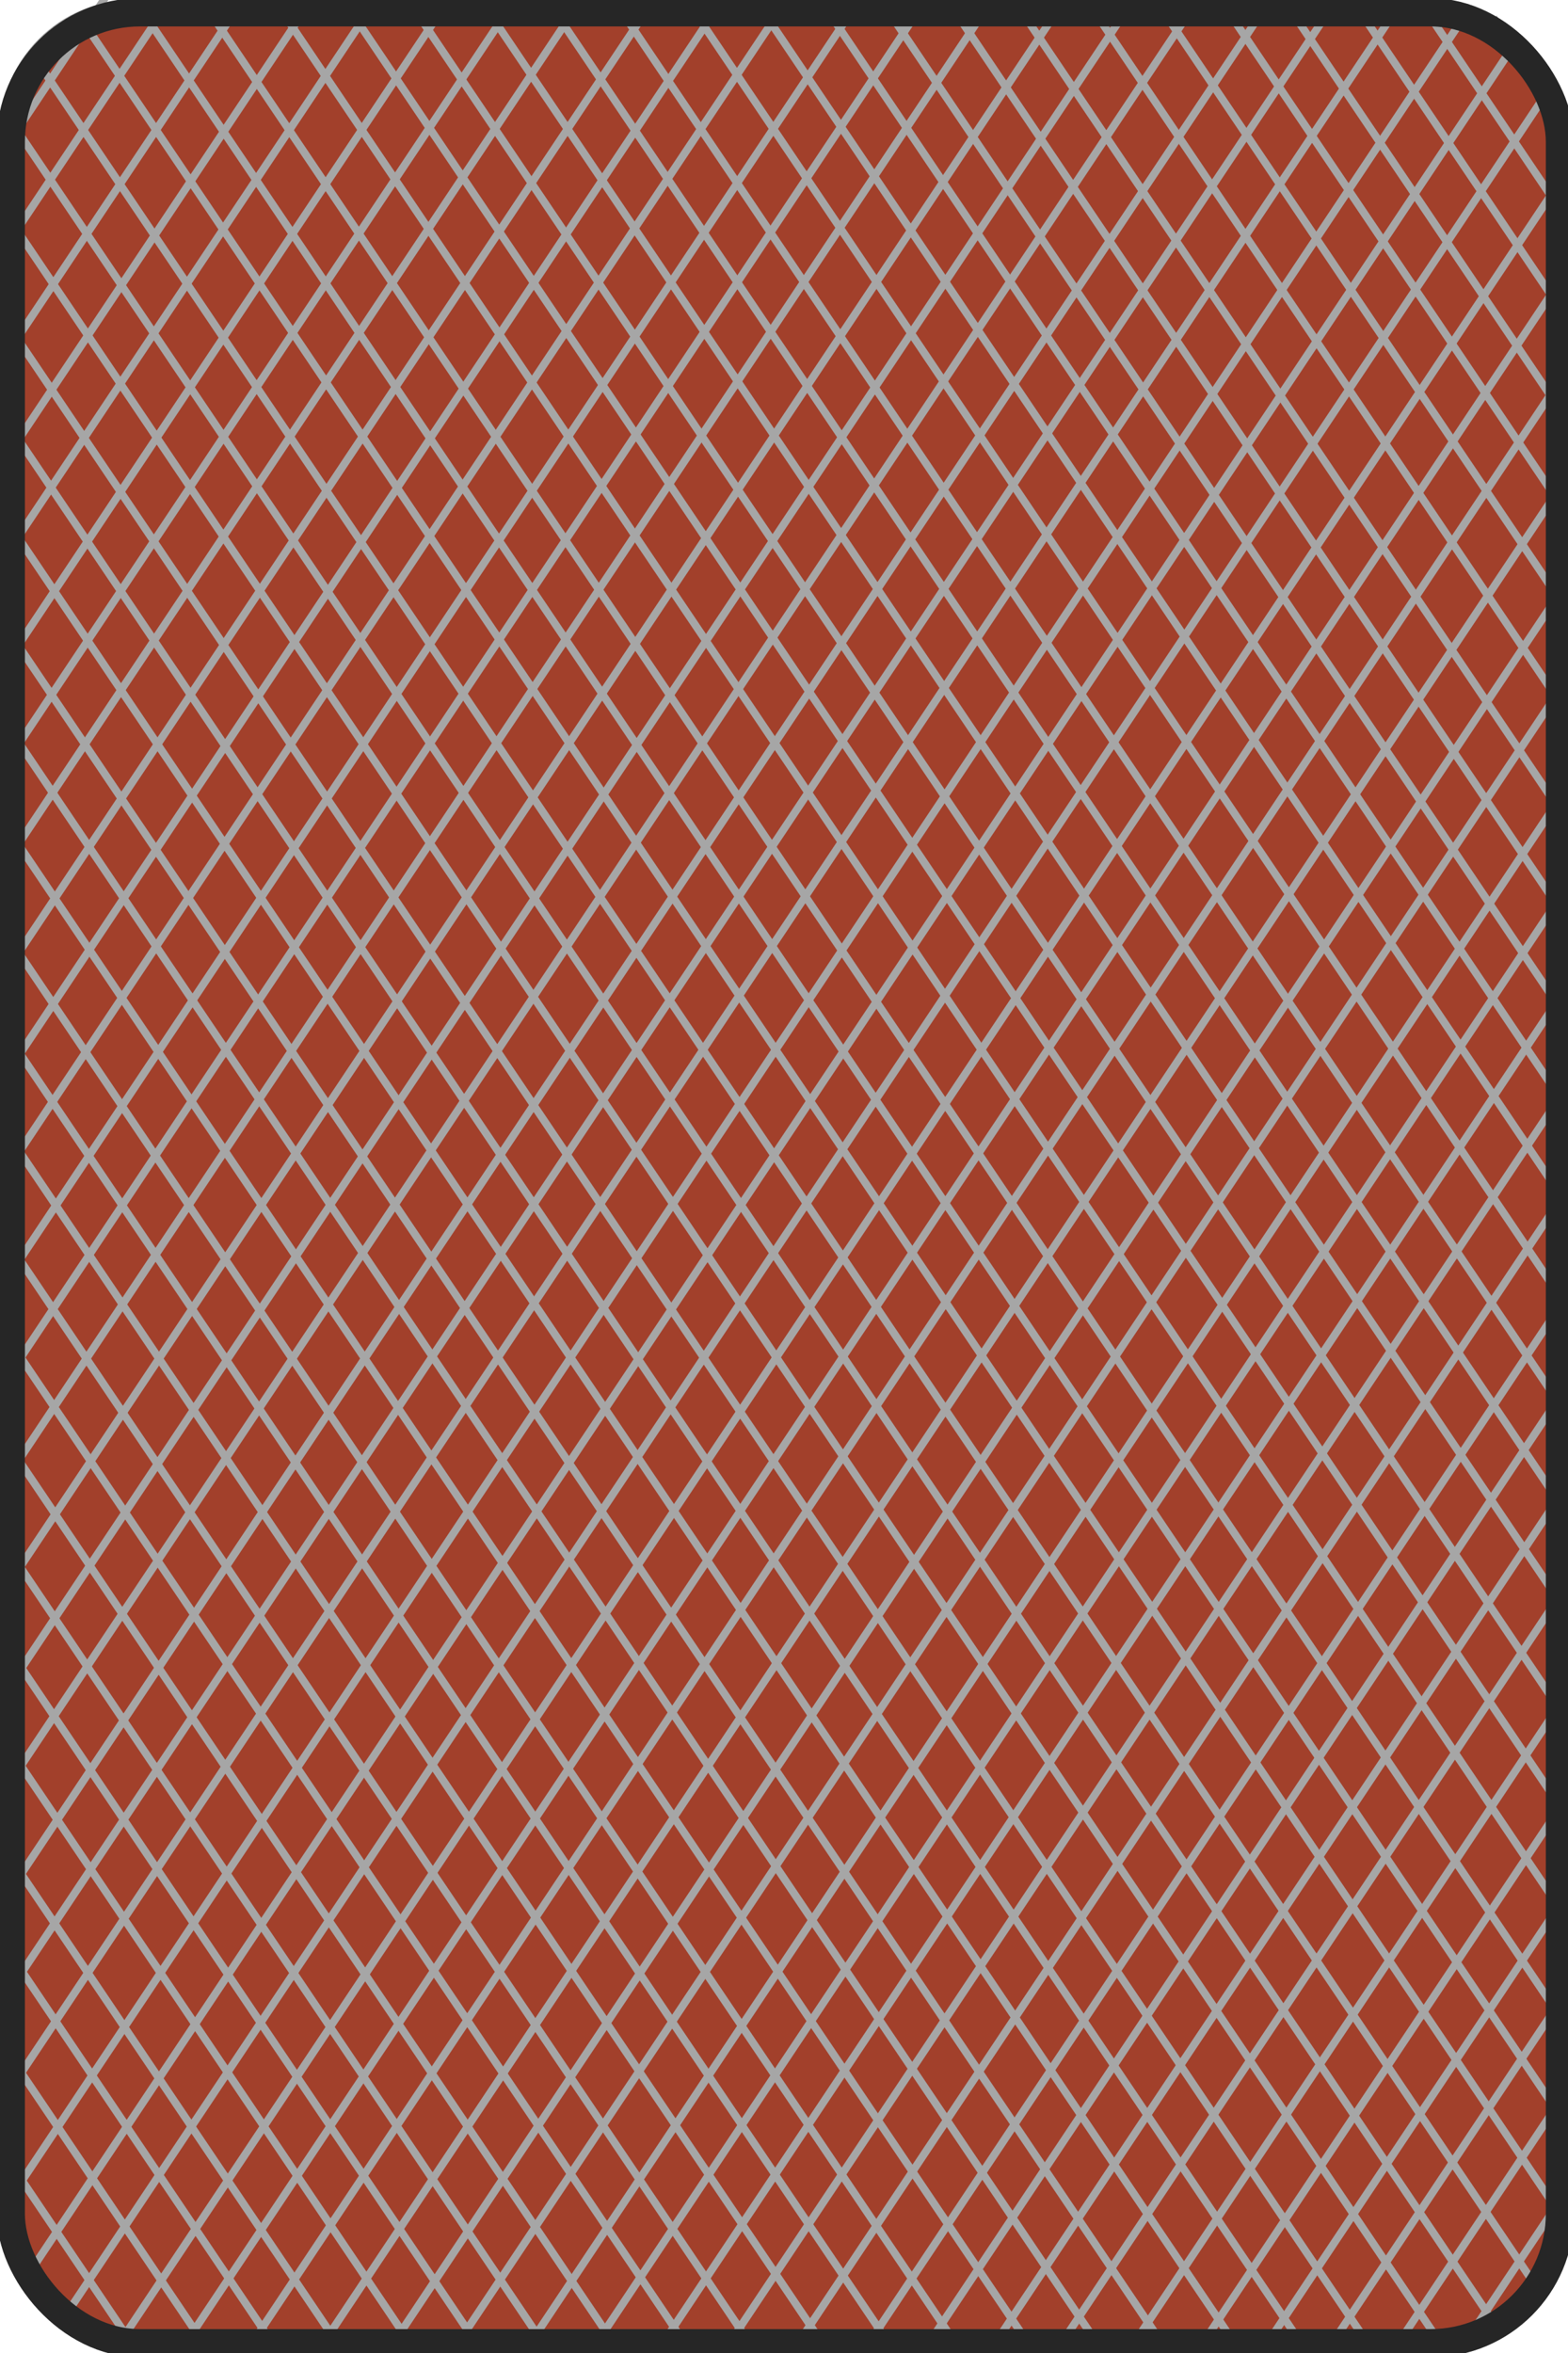 <?xml version="1.0" standalone="no"?>
<!DOCTYPE svg PUBLIC "-//W3C//DTD SVG 20010904//EN" "http://www.w3.org/TR/2001/REC-SVG-20010904/DTD/svg10.dtd">
<!-- Created using Krita: https://krita.org -->
<svg xmlns="http://www.w3.org/2000/svg" 
    xmlns:xlink="http://www.w3.org/1999/xlink"
    xmlns:krita="http://krita.org/namespaces/svg/krita"
    xmlns:sodipodi="http://sodipodi.sourceforge.net/DTD/sodipodi-0.dtd"
    width="259.2pt"
    height="388.8pt"
    viewBox="0 0 259.2 388.8">
<defs/>
<rect id="rect6472-82" transform="matrix(0.72 0 0 0.72 0.36 0.36)" fill="#a2402b" stroke="#a6a6a6" stroke-width="1" stroke-linecap="butt" stroke-linejoin="miter" stroke-miterlimit="2" width="359" height="539" rx="29.944" ry="29.944"/><path id="shape0" transform="matrix(1 0 0 1 -137.2 -136.206)" fill="none" stroke="#a6a6a6" stroke-width="1.282" stroke-linecap="square" stroke-linejoin="miter" stroke-miterlimit="2" d="M0 435.24L290.16 0"/><path id="shape01" transform="matrix(1 0 0 1 -124.72 -165.928)" fill="none" stroke="#a6a6a6" stroke-width="1.282" stroke-linecap="square" stroke-linejoin="miter" stroke-miterlimit="2" d="M0 430.236L286.824 0"/><path id="shape02" transform="matrix(1 0 0 1 -176.44 -197.768)" fill="none" stroke="#a6a6a6" stroke-width="1.282" stroke-linecap="square" stroke-linejoin="miter" stroke-miterlimit="2" d="M0 488.16L325.44 0"/><path id="shape03" transform="matrix(1 0 0 1 -130.86 -173.372)" fill="none" stroke="#a6a6a6" stroke-width="1.282" stroke-linecap="square" stroke-linejoin="miter" stroke-miterlimit="2" d="M0 429.84L286.56 0"/><path id="shape04" transform="matrix(1 0 0 1 -160.86 -146.372)" fill="none" stroke="#a6a6a6" stroke-width="1.282" stroke-linecap="square" stroke-linejoin="miter" stroke-miterlimit="2" d="M0 429.84L286.56 0"/><path id="shape05" transform="matrix(1 0 0 1 -128.662 -125.676)" fill="none" stroke="#a6a6a6" stroke-width="1.282" stroke-linecap="square" stroke-linejoin="miter" stroke-miterlimit="2" d="M0 429.84L286.56 0"/><path id="shape06" transform="matrix(1 0 0 1 -102.782 -85.962)" fill="none" stroke="#a6a6a6" stroke-width="1.282" stroke-linecap="square" stroke-linejoin="miter" stroke-miterlimit="2" d="M0 435.24L290.16 0"/><path id="shape011" transform="matrix(1 0 0 1 -90.302 -115.684)" fill="none" stroke="#a6a6a6" stroke-width="1.282" stroke-linecap="square" stroke-linejoin="miter" stroke-miterlimit="2" d="M0 430.236L286.824 0"/><path id="shape021" transform="matrix(1 0 0 1 -142.022 -147.524)" fill="none" stroke="#a6a6a6" stroke-width="1.282" stroke-linecap="square" stroke-linejoin="miter" stroke-miterlimit="2" d="M0 488.16L325.44 0"/><path id="shape031" transform="matrix(1 0 0 1 -96.442 -123.128)" fill="none" stroke="#a6a6a6" stroke-width="1.282" stroke-linecap="square" stroke-linejoin="miter" stroke-miterlimit="2" d="M0 429.84L286.56 0"/><path id="shape041" transform="matrix(1 0 0 1 -126.442 -96.128)" fill="none" stroke="#a6a6a6" stroke-width="1.282" stroke-linecap="square" stroke-linejoin="miter" stroke-miterlimit="2" d="M0 429.84L286.56 0"/><path id="shape07" transform="matrix(1 0 0 1 -94.243 -75.432)" fill="none" stroke="#a6a6a6" stroke-width="1.282" stroke-linecap="square" stroke-linejoin="miter" stroke-miterlimit="2" d="M0 429.84L286.56 0"/><path id="shape08" transform="matrix(1 0 0 1 -68.363 -35.718)" fill="none" stroke="#a6a6a6" stroke-width="1.282" stroke-linecap="square" stroke-linejoin="miter" stroke-miterlimit="2" d="M0 435.24L290.16 0"/><path id="shape011" transform="matrix(1 0 0 1 -55.883 -65.44)" fill="none" stroke="#a6a6a6" stroke-width="1.282" stroke-linecap="square" stroke-linejoin="miter" stroke-miterlimit="2" d="M0 430.236L286.824 0"/><path id="shape021" transform="matrix(1 0 0 1 -107.603 -97.28)" fill="none" stroke="#a6a6a6" stroke-width="1.282" stroke-linecap="square" stroke-linejoin="miter" stroke-miterlimit="2" d="M0 488.16L325.44 0"/><path id="shape031" transform="matrix(1 0 0 1 -62.023 -72.884)" fill="none" stroke="#a6a6a6" stroke-width="1.282" stroke-linecap="square" stroke-linejoin="miter" stroke-miterlimit="2" d="M0 429.84L286.56 0"/><path id="shape041" transform="matrix(1 0 0 1 -92.023 -45.884)" fill="none" stroke="#a6a6a6" stroke-width="1.282" stroke-linecap="square" stroke-linejoin="miter" stroke-miterlimit="2" d="M0 429.84L286.56 0"/><path id="shape09" transform="matrix(1 0 0 1 -59.825 -25.188)" fill="none" stroke="#a6a6a6" stroke-width="1.282" stroke-linecap="square" stroke-linejoin="miter" stroke-miterlimit="2" d="M0 429.84L286.56 0"/><path id="shape010" transform="matrix(1 0 0 1 10.355 14.526)" fill="none" stroke="#a6a6a6" stroke-width="1.282" stroke-linecap="square" stroke-linejoin="miter" stroke-miterlimit="2" d="M0 368.791L245.86 0"/><path id="shape012" transform="matrix(1 0 0 1 4.052 7.002)" fill="none" stroke="#a6a6a6" stroke-width="1.282" stroke-linecap="square" stroke-linejoin="miter" stroke-miterlimit="2" d="M0 369.762L246.508 0"/><path id="shape022" transform="matrix(1 0 0 1 -73.185 -47.036)" fill="none" stroke="#a6a6a6" stroke-width="1.282" stroke-linecap="square" stroke-linejoin="miter" stroke-miterlimit="2" d="M0 488.16L325.44 0"/><path id="shape032" transform="matrix(1 0 0 1 -27.605 1.519)" fill="none" stroke="#a6a6a6" stroke-width="1.282" stroke-linecap="square" stroke-linejoin="miter" stroke-miterlimit="2" d="M0 405.681L270.454 0"/><path id="shape042" transform="matrix(1 0 0 1 -57.605 -39.928)" fill="none" stroke="#a6a6a6" stroke-width="1.282" stroke-linecap="square" stroke-linejoin="miter" stroke-miterlimit="2" d="M0 474.128L316.085 0"/><path id="shape0111" transform="matrix(1 0 0 1 -25.407 25.056)" fill="none" stroke="#a6a6a6" stroke-width="1.282" stroke-linecap="square" stroke-linejoin="miter" stroke-miterlimit="2" d="M0 429.84L286.56 0"/><path id="shape0121" transform="matrix(1 0 0 1 0.473 64.77)" fill="none" stroke="#a6a6a6" stroke-width="1.282" stroke-linecap="square" stroke-linejoin="miter" stroke-miterlimit="2" d="M0 435.24L290.16 0"/><path id="shape013" transform="matrix(1 0 0 1 12.953 35.048)" fill="none" stroke="#a6a6a6" stroke-width="1.282" stroke-linecap="square" stroke-linejoin="miter" stroke-miterlimit="2" d="M0 430.236L286.824 0"/><path id="shape023" transform="matrix(1 0 0 1 -38.767 3.208)" fill="none" stroke="#a6a6a6" stroke-width="1.282" stroke-linecap="square" stroke-linejoin="miter" stroke-miterlimit="2" d="M0 488.16L325.44 0"/><path id="shape033" transform="matrix(1 0 0 1 6.813 27.3)" fill="none" stroke="#a6a6a6" stroke-width="1.282" stroke-linecap="square" stroke-linejoin="miter" stroke-miterlimit="2" d="M0 429.84L286.56 0"/><path id="shape043" transform="matrix(1 0 0 1 -23.187 54.604)" fill="none" stroke="#a6a6a6" stroke-width="1.282" stroke-linecap="square" stroke-linejoin="miter" stroke-miterlimit="2" d="M0 429.84L286.56 0"/><path id="shape0131" transform="matrix(1 0 0 1 9.012 75.3)" fill="none" stroke="#a6a6a6" stroke-width="1.282" stroke-linecap="square" stroke-linejoin="miter" stroke-miterlimit="2" d="M0 429.84L286.56 0"/><path id="shape014" transform="matrix(1 0 0 1 34.892 115.014)" fill="none" stroke="#a6a6a6" stroke-width="1.282" stroke-linecap="square" stroke-linejoin="miter" stroke-miterlimit="2" d="M0 435.24L290.16 0"/><path id="shape0141" transform="matrix(1 0 0 1 46.372 85.292)" fill="none" stroke="#a6a6a6" stroke-width="1.282" stroke-linecap="square" stroke-linejoin="miter" stroke-miterlimit="2" d="M0 430.236L286.824 0"/><path id="shape024" transform="matrix(1 0 0 1 -4.348 53.452)" fill="none" stroke="#a6a6a6" stroke-width="1.282" stroke-linecap="square" stroke-linejoin="miter" stroke-miterlimit="2" d="M0 488.16L325.44 0"/><path id="shape034" transform="matrix(1 0 0 1 40.231 77.848)" fill="none" stroke="#a6a6a6" stroke-width="1.282" stroke-linecap="square" stroke-linejoin="miter" stroke-miterlimit="2" d="M0 429.84L286.56 0"/><path id="shape044" transform="matrix(1 0 0 1 11.231 104.848)" fill="none" stroke="#a6a6a6" stroke-width="1.282" stroke-linecap="square" stroke-linejoin="miter" stroke-miterlimit="2" d="M0 429.84L286.56 0"/><path id="shape015" transform="matrix(1 0 0 1 41.413 125.545)" fill="none" stroke="#a6a6a6" stroke-width="1.282" stroke-linecap="square" stroke-linejoin="miter" stroke-miterlimit="2" d="M0 429.84L286.56 0"/><path id="shape016" transform="matrix(1 0 0 1 67.293 165.258)" fill="none" stroke="#a6a6a6" stroke-width="1.282" stroke-linecap="square" stroke-linejoin="miter" stroke-miterlimit="2" d="M0 435.24L290.16 0"/><path id="shape0151" transform="matrix(1 0 0 1 79.773 135.536)" fill="none" stroke="#a6a6a6" stroke-width="1.282" stroke-linecap="square" stroke-linejoin="miter" stroke-miterlimit="2" d="M0 430.236L286.824 0"/><path id="shape025" transform="matrix(1 0 0 1 28.053 103.696)" fill="none" stroke="#a6a6a6" stroke-width="1.282" stroke-linecap="square" stroke-linejoin="miter" stroke-miterlimit="2" d="M0 488.16L325.44 0"/><path id="shape035" transform="matrix(1 0 0 1 73.633 128.092)" fill="none" stroke="#a6a6a6" stroke-width="1.282" stroke-linecap="square" stroke-linejoin="miter" stroke-miterlimit="2" d="M0 429.84L286.56 0"/><path id="shape045" transform="matrix(1 0 0 1 43.633 155.092)" fill="none" stroke="#a6a6a6" stroke-width="1.282" stroke-linecap="square" stroke-linejoin="miter" stroke-miterlimit="2" d="M0 429.84L286.56 0"/><path id="shape017" transform="matrix(1 0 0 1 81.413 165.545)" fill="none" stroke="#a6a6a6" stroke-width="1.282" stroke-linecap="square" stroke-linejoin="miter" stroke-miterlimit="2" d="M0 429.84L286.56 0"/><path id="shape026" transform="matrix(1 0 0 1 68.053 143.696)" fill="none" stroke="#a6a6a6" stroke-width="1.282" stroke-linecap="square" stroke-linejoin="miter" stroke-miterlimit="2" d="M0 488.16L325.44 0"/><path id="shape046" transform="matrix(1 0 0 1 241.831 361.413)" fill="none" stroke="#a6a6a6" stroke-width="1.282" stroke-linecap="square" stroke-linejoin="miter" stroke-miterlimit="2" d="M0 26.224L17.483 0"/><path id="shape047" transform="matrix(1 0 0 1 229.14 77.628)" fill="none" stroke="#a6a6a6" stroke-width="1.282" stroke-linecap="square" stroke-linejoin="miter" stroke-miterlimit="2" d="M0 429.84L286.56 0"/><path id="shape018" transform="matrix(0.38 -0.925 0.925 0.38 -303.659 285.846)" fill="none" stroke="#a6a6a6" stroke-width="1.282" stroke-linecap="square" stroke-linejoin="miter" stroke-miterlimit="2" d="M0 435.24L290.16 0"/><path id="shape0161" transform="matrix(0.38 -0.925 0.925 0.38 -326.421 263.019)" fill="none" stroke="#a6a6a6" stroke-width="1.282" stroke-linecap="square" stroke-linejoin="miter" stroke-miterlimit="2" d="M0 430.236L286.824 0"/><path id="shape036" transform="matrix(0.38 -0.925 0.925 0.38 -335.638 265.875)" fill="none" stroke="#a6a6a6" stroke-width="1.282" stroke-linecap="square" stroke-linejoin="miter" stroke-miterlimit="2" d="M0 429.84L286.56 0"/><path id="shape048" transform="matrix(0.38 -0.925 0.925 0.38 -13.166 378.36)" fill="none" stroke="#a6a6a6" stroke-width="1.282" stroke-linecap="square" stroke-linejoin="miter" stroke-miterlimit="2" d="M0 43.325L28.884 0"/><path id="shape051" transform="matrix(0.38 -0.925 0.925 0.38 -290.676 281.943)" fill="none" stroke="#a6a6a6" stroke-width="1.282" stroke-linecap="square" stroke-linejoin="miter" stroke-miterlimit="2" d="M0 429.84L286.56 0"/><path id="shape061" transform="matrix(0.38 -0.925 0.925 0.38 -244.111 273.072)" fill="none" stroke="#a6a6a6" stroke-width="1.282" stroke-linecap="square" stroke-linejoin="miter" stroke-miterlimit="2" d="M0 435.24L290.16 0"/><path id="shape0171" transform="matrix(0.38 -0.925 0.925 0.38 -266.873 250.245)" fill="none" stroke="#a6a6a6" stroke-width="1.282" stroke-linecap="square" stroke-linejoin="miter" stroke-miterlimit="2" d="M0 430.236L286.824 0"/><path id="shape027" transform="matrix(0.38 -0.925 0.925 0.38 -315.96 286.011)" fill="none" stroke="#a6a6a6" stroke-width="1.282" stroke-linecap="square" stroke-linejoin="miter" stroke-miterlimit="2" d="M0 488.16L325.44 0"/><path id="shape037" transform="matrix(0.38 -0.925 0.925 0.38 -276.45 253.101)" fill="none" stroke="#a6a6a6" stroke-width="1.282" stroke-linecap="square" stroke-linejoin="miter" stroke-miterlimit="2" d="M0 429.84L286.56 0"/><path id="shape049" transform="matrix(0.38 -0.925 0.925 0.38 -262.496 291.103)" fill="none" stroke="#a6a6a6" stroke-width="1.282" stroke-linecap="square" stroke-linejoin="miter" stroke-miterlimit="2" d="M0 429.84L286.56 0"/><path id="shape071" transform="matrix(0.38 -0.925 0.925 0.38 -231.128 269.169)" fill="none" stroke="#a6a6a6" stroke-width="1.282" stroke-linecap="square" stroke-linejoin="miter" stroke-miterlimit="2" d="M0 429.84L286.56 0"/><path id="shape081" transform="matrix(0.38 -0.925 0.925 0.38 -184.564 260.298)" fill="none" stroke="#a6a6a6" stroke-width="1.282" stroke-linecap="square" stroke-linejoin="miter" stroke-miterlimit="2" d="M0 435.24L290.16 0"/><path id="shape0112" transform="matrix(0.38 -0.925 0.925 0.38 -207.325 237.471)" fill="none" stroke="#a6a6a6" stroke-width="1.282" stroke-linecap="square" stroke-linejoin="miter" stroke-miterlimit="2" d="M0 430.236L286.824 0"/><path id="shape0211" transform="matrix(0.38 -0.925 0.925 0.38 -256.412 273.237)" fill="none" stroke="#a6a6a6" stroke-width="1.282" stroke-linecap="square" stroke-linejoin="miter" stroke-miterlimit="2" d="M0 488.16L325.44 0"/><path id="shape0311" transform="matrix(0.38 -0.925 0.925 0.38 -216.543 240.327)" fill="none" stroke="#a6a6a6" stroke-width="1.282" stroke-linecap="square" stroke-linejoin="miter" stroke-miterlimit="2" d="M0 429.84L286.56 0"/><path id="shape0411" transform="matrix(0.38 -0.925 0.925 0.38 -202.949 278.33)" fill="none" stroke="#a6a6a6" stroke-width="1.282" stroke-linecap="square" stroke-linejoin="miter" stroke-miterlimit="2" d="M0 429.84L286.56 0"/><path id="shape091" transform="matrix(0.38 -0.925 0.925 0.38 -171.581 256.395)" fill="none" stroke="#a6a6a6" stroke-width="1.282" stroke-linecap="square" stroke-linejoin="miter" stroke-miterlimit="2" d="M0 429.84L286.56 0"/><path id="shape0101" transform="matrix(0.38 -0.925 0.925 0.38 -88.519 237.554)" fill="none" stroke="#a6a6a6" stroke-width="1.282" stroke-linecap="square" stroke-linejoin="miter" stroke-miterlimit="2" d="M0 370.643L247.096 0"/><path id="shape0122" transform="matrix(0.38 -0.925 0.925 0.38 -90.939 245.668)" fill="none" stroke="#a6a6a6" stroke-width="1.282" stroke-linecap="square" stroke-linejoin="miter" stroke-miterlimit="2" d="M0 365.981L243.987 0"/><path id="shape0221" transform="matrix(0.38 -0.925 0.925 0.38 -196.865 260.464)" fill="none" stroke="#a6a6a6" stroke-width="1.282" stroke-linecap="square" stroke-linejoin="miter" stroke-miterlimit="2" d="M0 488.16L325.44 0"/><path id="shape0321" transform="matrix(0.38 -0.925 0.925 0.38 -156.995 227.553)" fill="none" stroke="#a6a6a6" stroke-width="1.282" stroke-linecap="square" stroke-linejoin="miter" stroke-miterlimit="2" d="M0 429.84L286.56 0"/><path id="shape0421" transform="matrix(0.38 -0.925 0.925 0.38 -134.73 244.418)" fill="none" stroke="#a6a6a6" stroke-width="1.282" stroke-linecap="square" stroke-linejoin="miter" stroke-miterlimit="2" d="M0 395.57L263.713 0"/><path id="shape0111" transform="matrix(0.38 -0.925 0.925 0.38 -89.557 252.842)" fill="none" stroke="#a6a6a6" stroke-width="1.282" stroke-linecap="square" stroke-linejoin="miter" stroke-miterlimit="2" d="M0 405.546L270.364 0"/><path id="shape0121" transform="matrix(0.38 -0.925 0.925 0.38 -65.469 234.75)" fill="none" stroke="#a6a6a6" stroke-width="1.282" stroke-linecap="square" stroke-linejoin="miter" stroke-miterlimit="2" d="M0 435.24L290.16 0"/><path id="shape0132" transform="matrix(0.38 -0.925 0.925 0.38 -88.23 211.924)" fill="none" stroke="#a6a6a6" stroke-width="1.282" stroke-linecap="square" stroke-linejoin="miter" stroke-miterlimit="2" d="M0 430.236L286.824 0"/><path id="shape0231" transform="matrix(0.38 -0.925 0.925 0.38 -137.317 247.69)" fill="none" stroke="#a6a6a6" stroke-width="1.282" stroke-linecap="square" stroke-linejoin="miter" stroke-miterlimit="2" d="M0 488.16L325.44 0"/><path id="shape0331" transform="matrix(0.38 -0.925 0.925 0.38 -97.447 214.779)" fill="none" stroke="#a6a6a6" stroke-width="1.282" stroke-linecap="square" stroke-linejoin="miter" stroke-miterlimit="2" d="M0 429.84L286.56 0"/><path id="shape0431" transform="matrix(0.38 -0.925 0.925 0.38 -83.854 252.782)" fill="none" stroke="#a6a6a6" stroke-width="1.282" stroke-linecap="square" stroke-linejoin="miter" stroke-miterlimit="2" d="M0 429.84L286.56 0"/><path id="shape0131" transform="matrix(0.38 -0.925 0.925 0.38 -52.486 230.847)" fill="none" stroke="#a6a6a6" stroke-width="1.282" stroke-linecap="square" stroke-linejoin="miter" stroke-miterlimit="2" d="M0 429.84L286.56 0"/><path id="shape0142" transform="matrix(0.38 -0.925 0.925 0.38 -5.921 221.976)" fill="none" stroke="#a6a6a6" stroke-width="1.282" stroke-linecap="square" stroke-linejoin="miter" stroke-miterlimit="2" d="M0 435.24L290.16 0"/><path id="shape0141" transform="matrix(0.38 -0.925 0.925 0.38 -28.683 199.15)" fill="none" stroke="#a6a6a6" stroke-width="1.282" stroke-linecap="square" stroke-linejoin="miter" stroke-miterlimit="2" d="M0 430.236L286.824 0"/><path id="shape0241" transform="matrix(0.38 -0.925 0.925 0.38 -77.77 234.916)" fill="none" stroke="#a6a6a6" stroke-width="1.282" stroke-linecap="square" stroke-linejoin="miter" stroke-miterlimit="2" d="M0 488.16L325.44 0"/><path id="shape0341" transform="matrix(0.38 -0.925 0.925 0.38 -37.9 202.005)" fill="none" stroke="#a6a6a6" stroke-width="1.282" stroke-linecap="square" stroke-linejoin="miter" stroke-miterlimit="2" d="M0 429.84L286.56 0"/><path id="shape0441" transform="matrix(0.38 -0.925 0.925 0.38 -24.306 240.008)" fill="none" stroke="#a6a6a6" stroke-width="1.282" stroke-linecap="square" stroke-linejoin="miter" stroke-miterlimit="2" d="M0 429.84L286.56 0"/><path id="shape0152" transform="matrix(0.38 -0.925 0.925 0.38 6.297 219.939)" fill="none" stroke="#a6a6a6" stroke-width="1.282" stroke-linecap="square" stroke-linejoin="miter" stroke-miterlimit="2" d="M0 429.84L286.56 0"/><path id="shape0162" transform="matrix(0.38 -0.925 0.925 0.38 52.861 211.068)" fill="none" stroke="#a6a6a6" stroke-width="1.282" stroke-linecap="square" stroke-linejoin="miter" stroke-miterlimit="2" d="M0 435.24L290.16 0"/><path id="shape0151" transform="matrix(0.38 -0.925 0.925 0.38 30.1 188.242)" fill="none" stroke="#a6a6a6" stroke-width="1.282" stroke-linecap="square" stroke-linejoin="miter" stroke-miterlimit="2" d="M0 430.236L286.824 0"/><path id="shape0251" transform="matrix(0.38 -0.925 0.925 0.38 -18.987 224.008)" fill="none" stroke="#a6a6a6" stroke-width="1.282" stroke-linecap="square" stroke-linejoin="miter" stroke-miterlimit="2" d="M0 488.16L325.44 0"/><path id="shape0351" transform="matrix(0.38 -0.925 0.925 0.38 20.882 191.097)" fill="none" stroke="#a6a6a6" stroke-width="1.282" stroke-linecap="square" stroke-linejoin="miter" stroke-miterlimit="2" d="M0 429.84L286.56 0"/><path id="shape0451" transform="matrix(0.38 -0.925 0.925 0.38 34.476 229.1)" fill="none" stroke="#a6a6a6" stroke-width="1.282" stroke-linecap="square" stroke-linejoin="miter" stroke-miterlimit="2" d="M0 429.84L286.56 0"/><path id="shape0172" transform="matrix(0.38 -0.925 0.925 0.38 45.981 179.939)" fill="none" stroke="#a6a6a6" stroke-width="1.282" stroke-linecap="square" stroke-linejoin="miter" stroke-miterlimit="2" d="M0 429.84L286.56 0"/><path id="shape0261" transform="matrix(0.38 -0.925 0.925 0.38 21.013 184.008)" fill="none" stroke="#a6a6a6" stroke-width="1.282" stroke-linecap="square" stroke-linejoin="miter" stroke-miterlimit="2" d="M0 488.16L325.44 0"/><path id="shape0361" transform="matrix(0.38 -0.925 0.925 0.38 242.752 14.386)" fill="none" stroke="#a6a6a6" stroke-width="1.282" stroke-linecap="square" stroke-linejoin="miter" stroke-miterlimit="2" d="M0 17.7L11.8 0"/><path id="shape0461" transform="matrix(0.38 -0.925 0.925 0.38 74.476 189.1)" fill="none" stroke="#a6a6a6" stroke-width="1.282" stroke-linecap="square" stroke-linejoin="miter" stroke-miterlimit="2" d="M0 429.84L286.56 0"/><path id="shape0410" transform="matrix(0.38 -0.925 0.925 0.38 -3.136 378.564)" fill="none" stroke="#a6a6a6" stroke-width="1.282" stroke-linecap="square" stroke-linejoin="miter" stroke-miterlimit="2" d="M0 14.242L9.495 0"/><rect id="rect6472-821" transform="matrix(0.72 0 0 0.72 1.782 2.036)" fill="none" stroke="#262626" stroke-width="6.48" stroke-linecap="butt" stroke-linejoin="round" width="355.675" height="534.926" rx="29.667" ry="29.718"/>
</svg>
